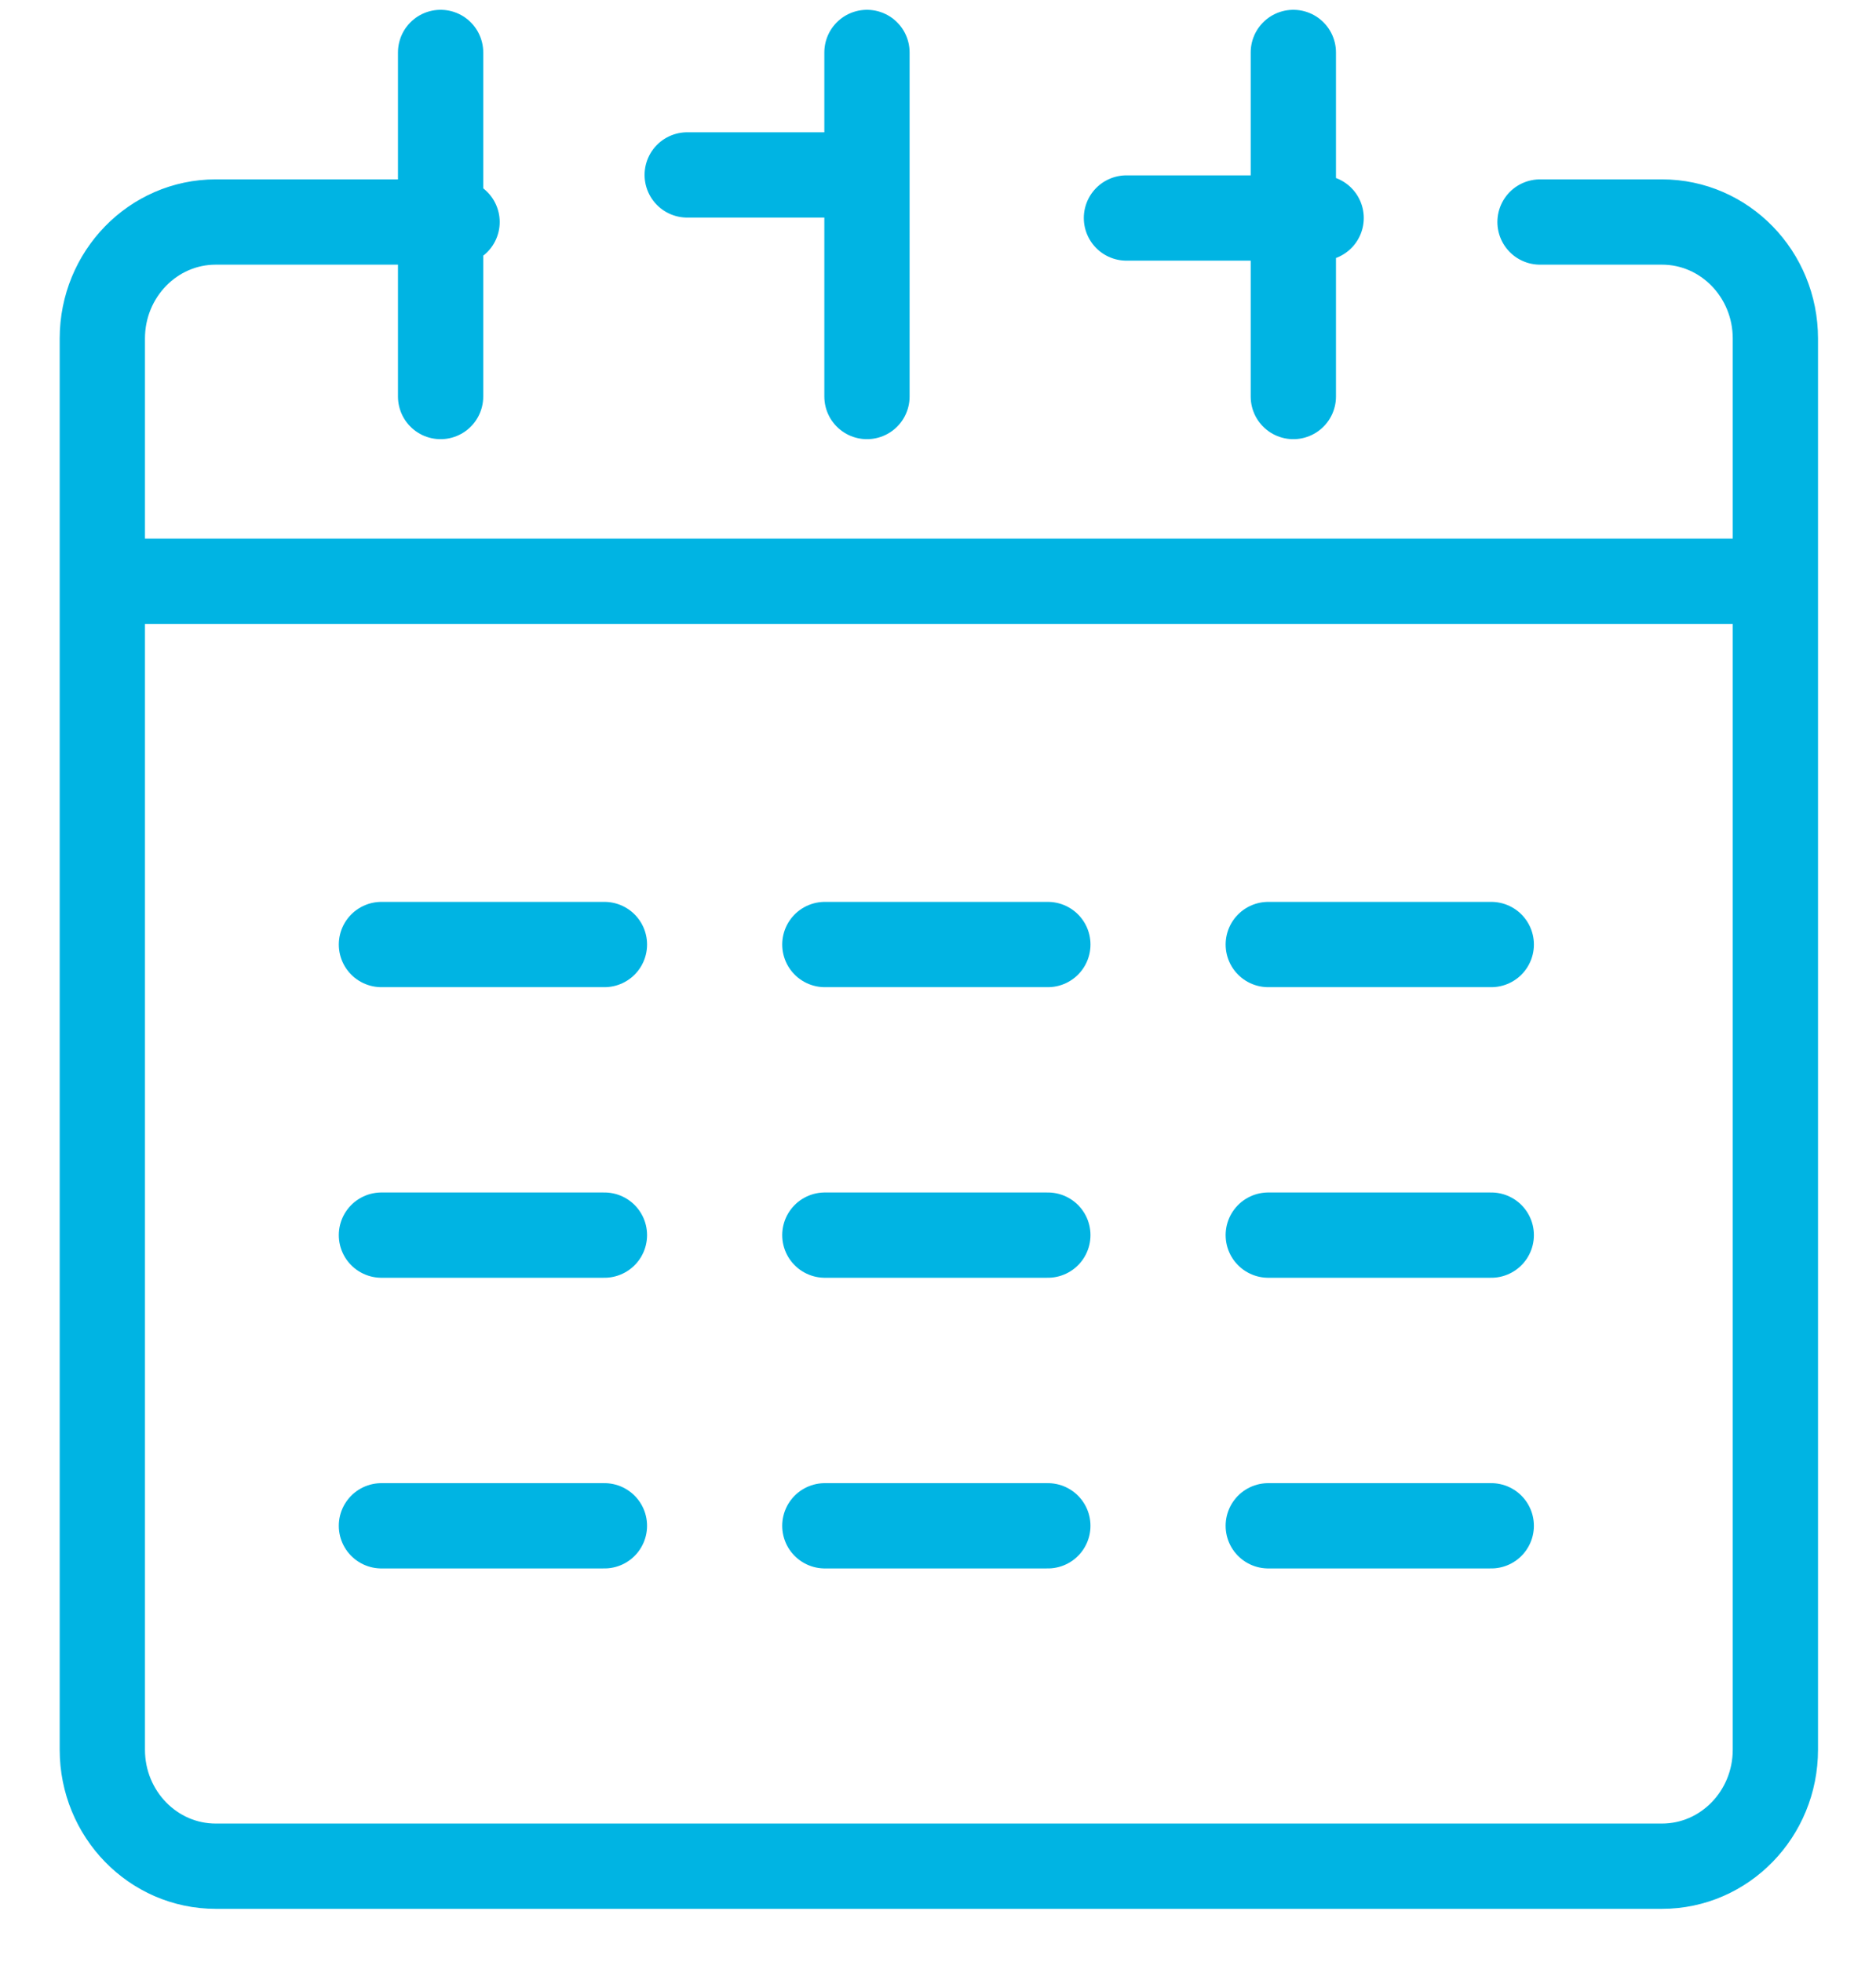 <svg width="22" height="23" xmlns="http://www.w3.org/2000/svg"><path d="M14.873 17.889h2.615m-7.815 0h2.615m-7.815 0h2.615m7.785-3.408h2.615m-7.815 0h2.615m-7.815 0h2.615m7.785-3.407h2.615m-7.815 0h2.615m-7.815 0h2.615M1.673 6.815h19.015m-5.195-4.259H13.21m-7.85.047H2.53c-.735 0-1.33.612-1.33 1.366v16.545c0 .754.595 1.366 1.33 1.366h16.96c.735 0 1.33-.612 1.33-1.366V3.969c0-.754-.595-1.366-1.33-1.366h-1.43m-7.933-.552H8.059m2.108 2.598V.615m-5 4.034V.615m10 4.034V.615" stroke="#00B4E3" fill="none" stroke-linecap="round" stroke-linejoin="round"/></svg>